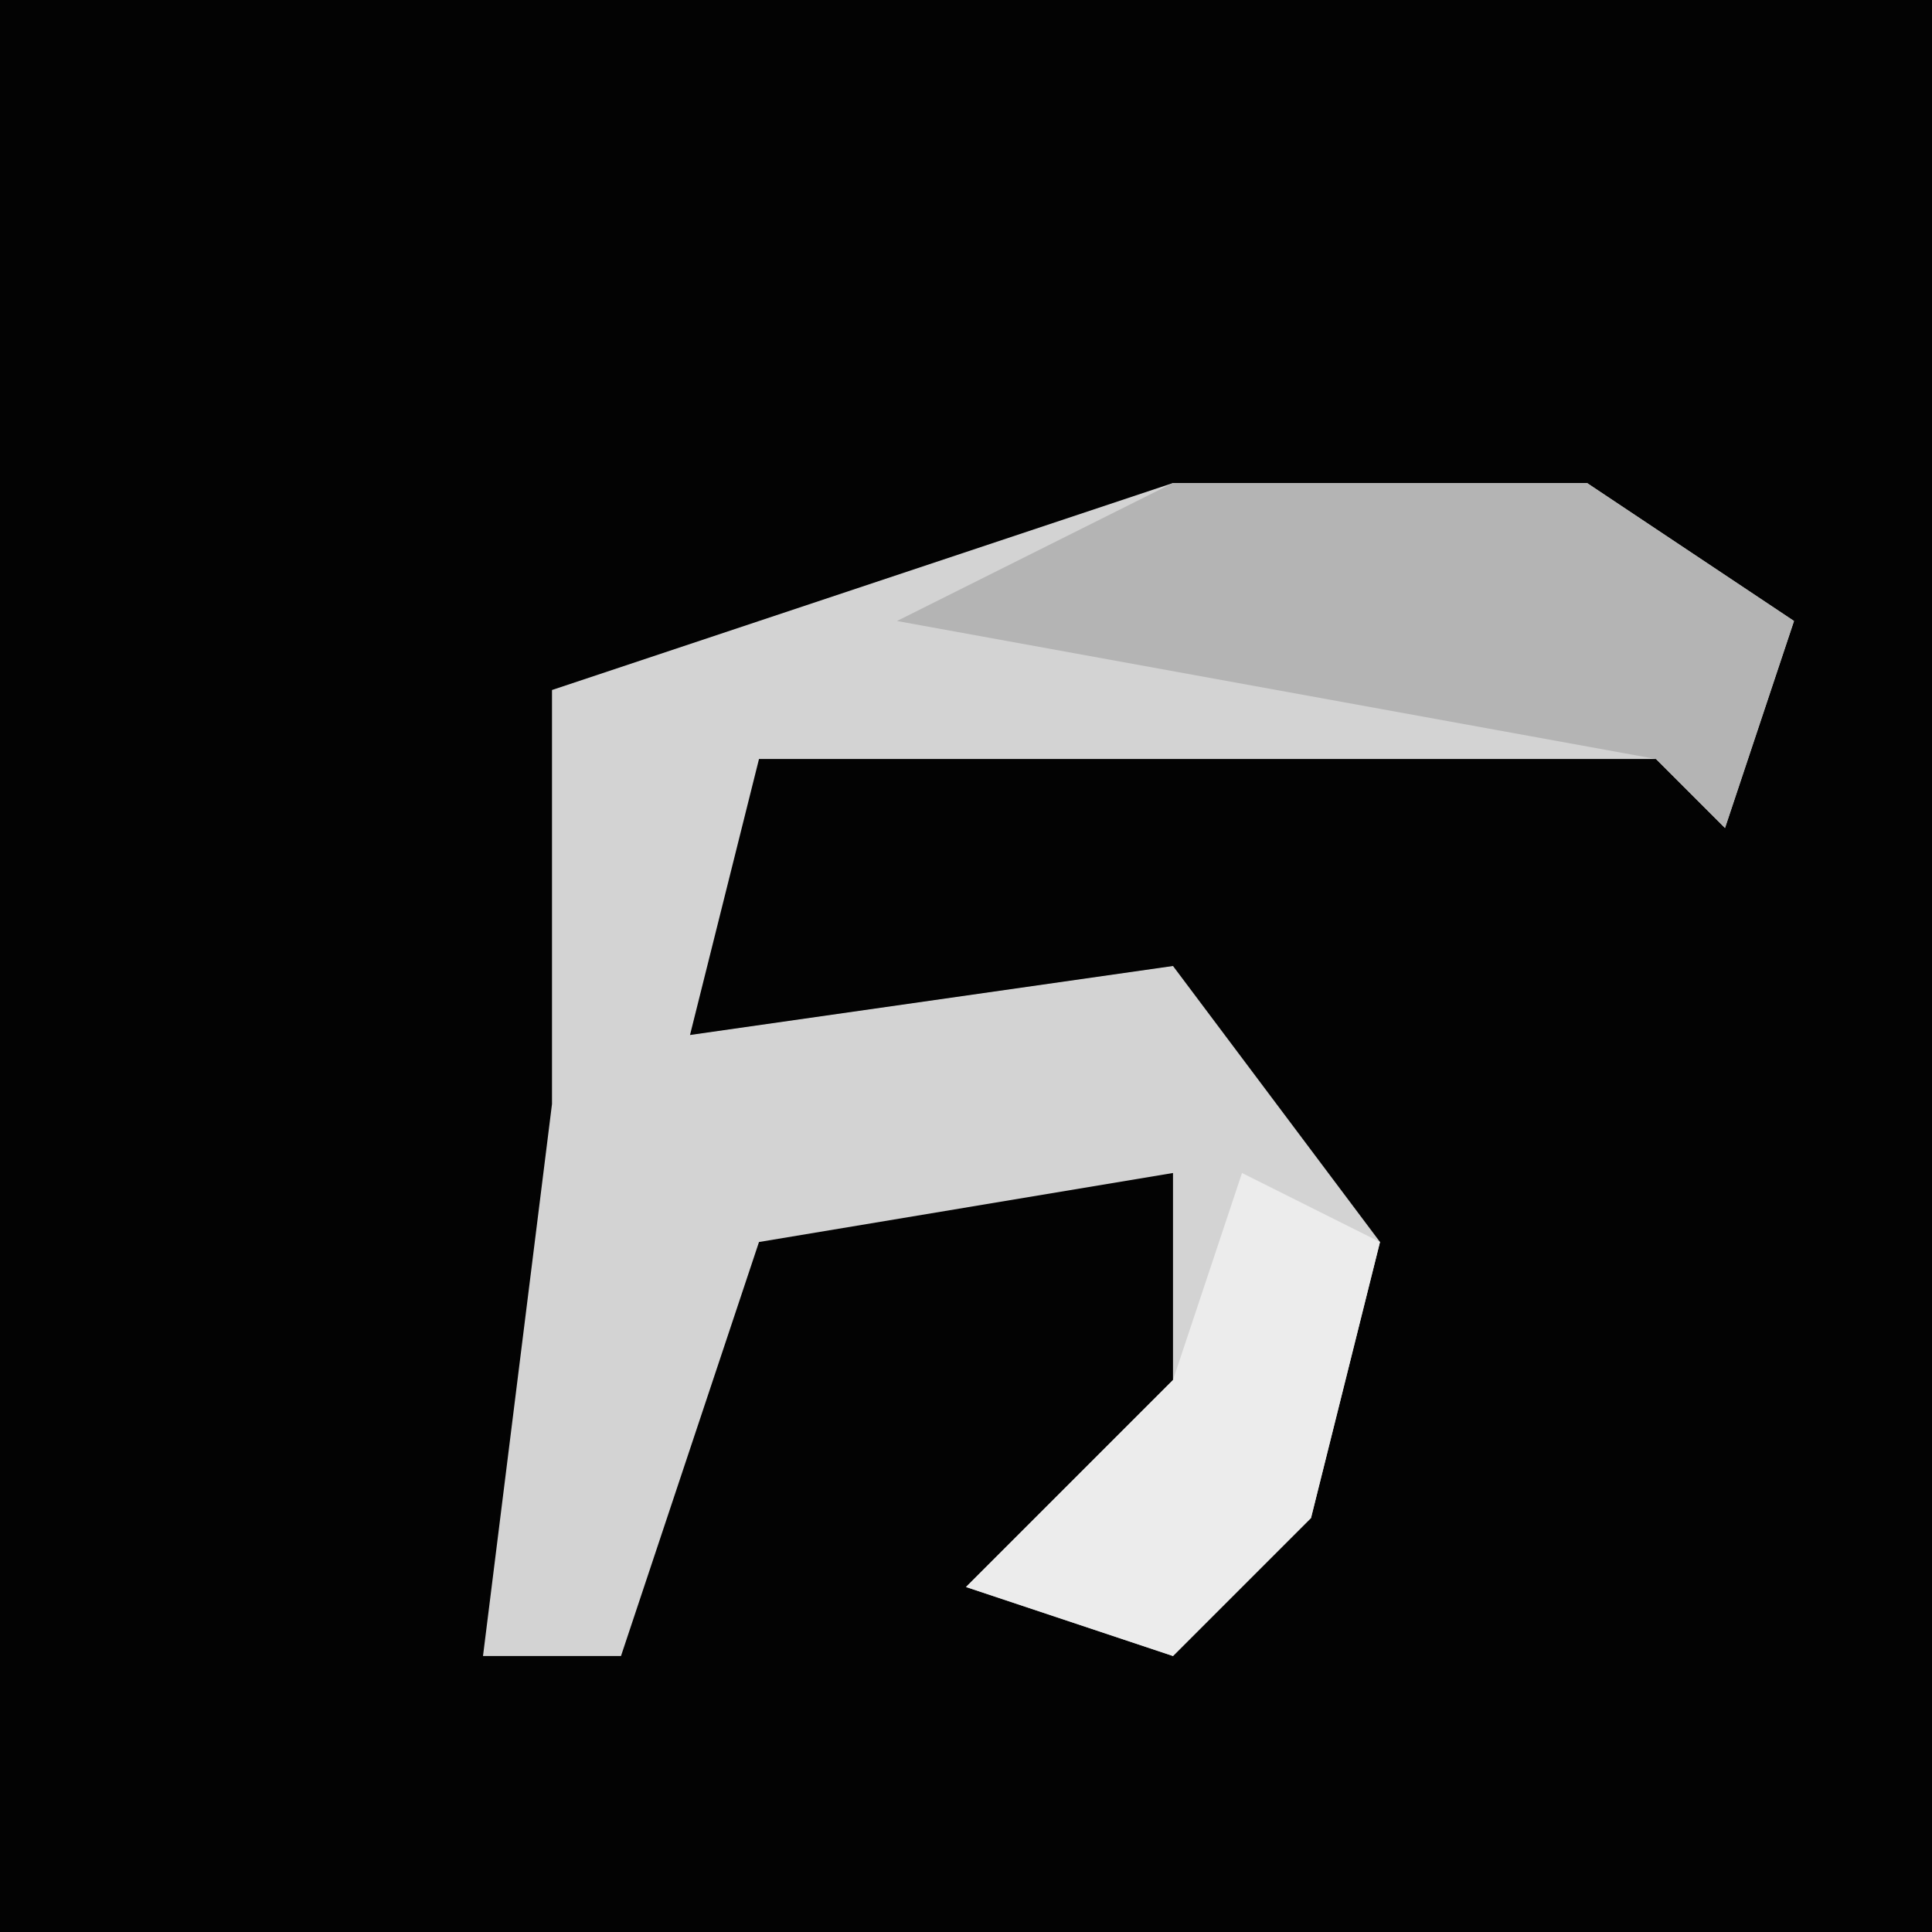 <?xml version="1.0" encoding="UTF-8"?>
<svg version="1.1" xmlns="http://www.w3.org/2000/svg" width="28" height="28">
<path d="M0,0 L28,0 L28,28 L0,28 Z " fill="#030303" transform="translate(0,0)"/>
<path d="M0,0 L6,0 L9,2 L8,5 L7,4 L-6,4 L-7,8 L0,7 L3,11 L2,15 L0,17 L-3,16 L0,13 L0,10 L-6,11 L-8,17 L-10,17 L-9,9 L-9,3 Z " fill="#D3D3D3" transform="translate(17,7)"/>
<path d="M0,0 L6,0 L9,2 L8,5 L7,4 L-4,2 Z " fill="#B4B4B4" transform="translate(17,7)"/>
<path d="M0,0 L2,1 L1,5 L-1,7 L-4,6 L-1,3 Z " fill="#ECECEC" transform="translate(18,17)"/>
</svg>
